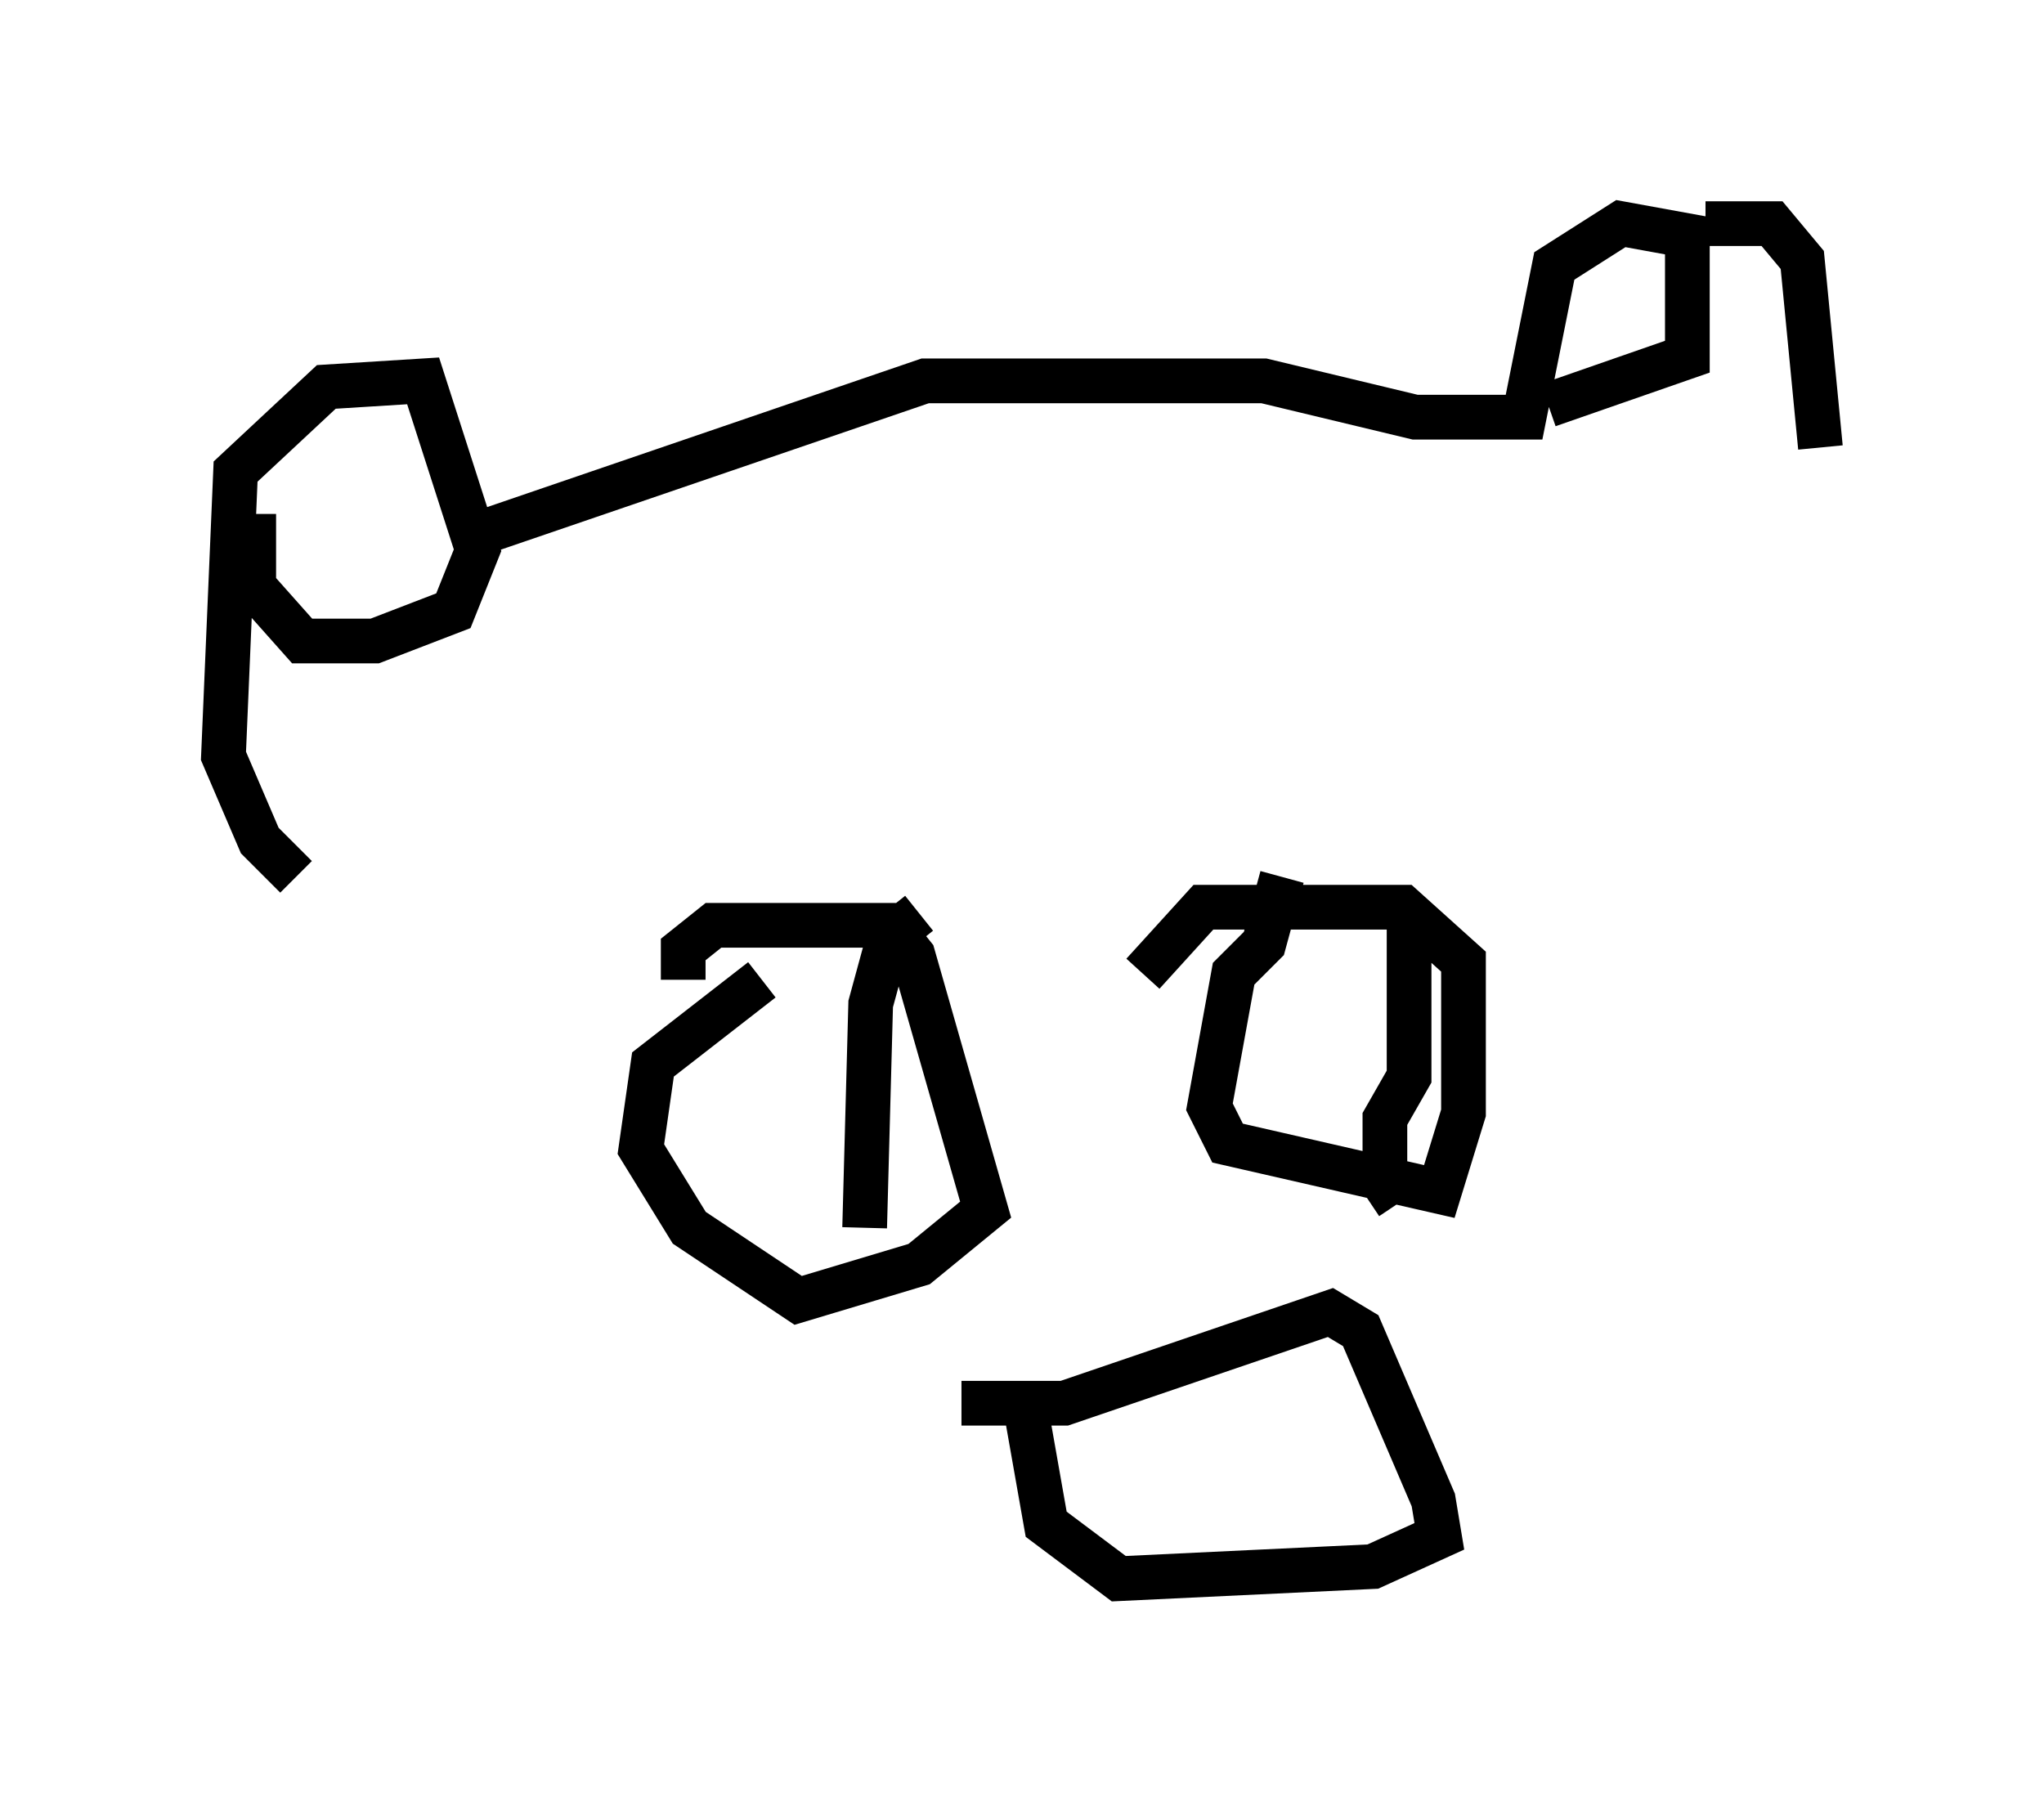 <?xml version="1.0" encoding="utf-8" ?>
<svg baseProfile="full" height="40.311" version="1.1" width="45.724" xmlns="http://www.w3.org/2000/svg" xmlns:ev="http://www.w3.org/2001/xml-events" xmlns:xlink="http://www.w3.org/1999/xlink"><defs /><rect fill="white" height="40.311" width="45.724" x="0" y="0" /><path d="M7.3, 19.344 m-0.677, 0.271 l-0.812, -0.812 -0.812, -1.894 l0.271, -6.36 2.03, -1.894 l2.165, -0.135 1.218, 3.789 l-0.541, 1.353 -1.759, 0.677 l-1.624, 0.0 -1.083, -1.218 l0.0, -1.624 m4.736, 0.541 l10.284, -3.518 7.578, 0.0 l3.383, 0.812 2.436, 0.0 l0.677, -3.383 1.488, -0.947 l1.488, 0.271 0.0, 2.706 l-3.112, 1.083 m3.518, -4.059 l1.488, 0.0 0.677, 0.812 l0.406, 4.195 m-23.68, 11.908 l-2.436, 1.894 -0.271, 1.894 l1.083, 1.759 2.436, 1.624 l2.706, -0.812 1.488, -1.218 l-1.624, -5.683 -0.541, -0.677 l-3.924, 0.0 -0.677, 0.541 l0.0, 0.677 m5.277, -1.488 l-0.677, 0.541 -0.406, 1.488 l-0.135, 5.007 m9.337, -7.848 l-0.406, 1.488 -0.677, 0.677 l-0.541, 2.977 0.406, 0.812 l4.736, 1.083 0.541, -1.759 l0.0, -3.383 -1.353, -1.218 l-4.465, 0.0 -1.353, 1.488 m5.954, -1.488 l0.0, 3.789 -0.541, 0.947 l0.0, 1.488 -0.406, 0.271 m-9.066, 4.601 l2.3, 0.0 5.954, -2.03 l0.677, 0.406 1.624, 3.789 l0.135, 0.812 -1.488, 0.677 l-5.683, 0.271 -1.624, -1.218 l-0.406, -2.3 " fill="none" stroke="black" stroke-width="1" /></svg>